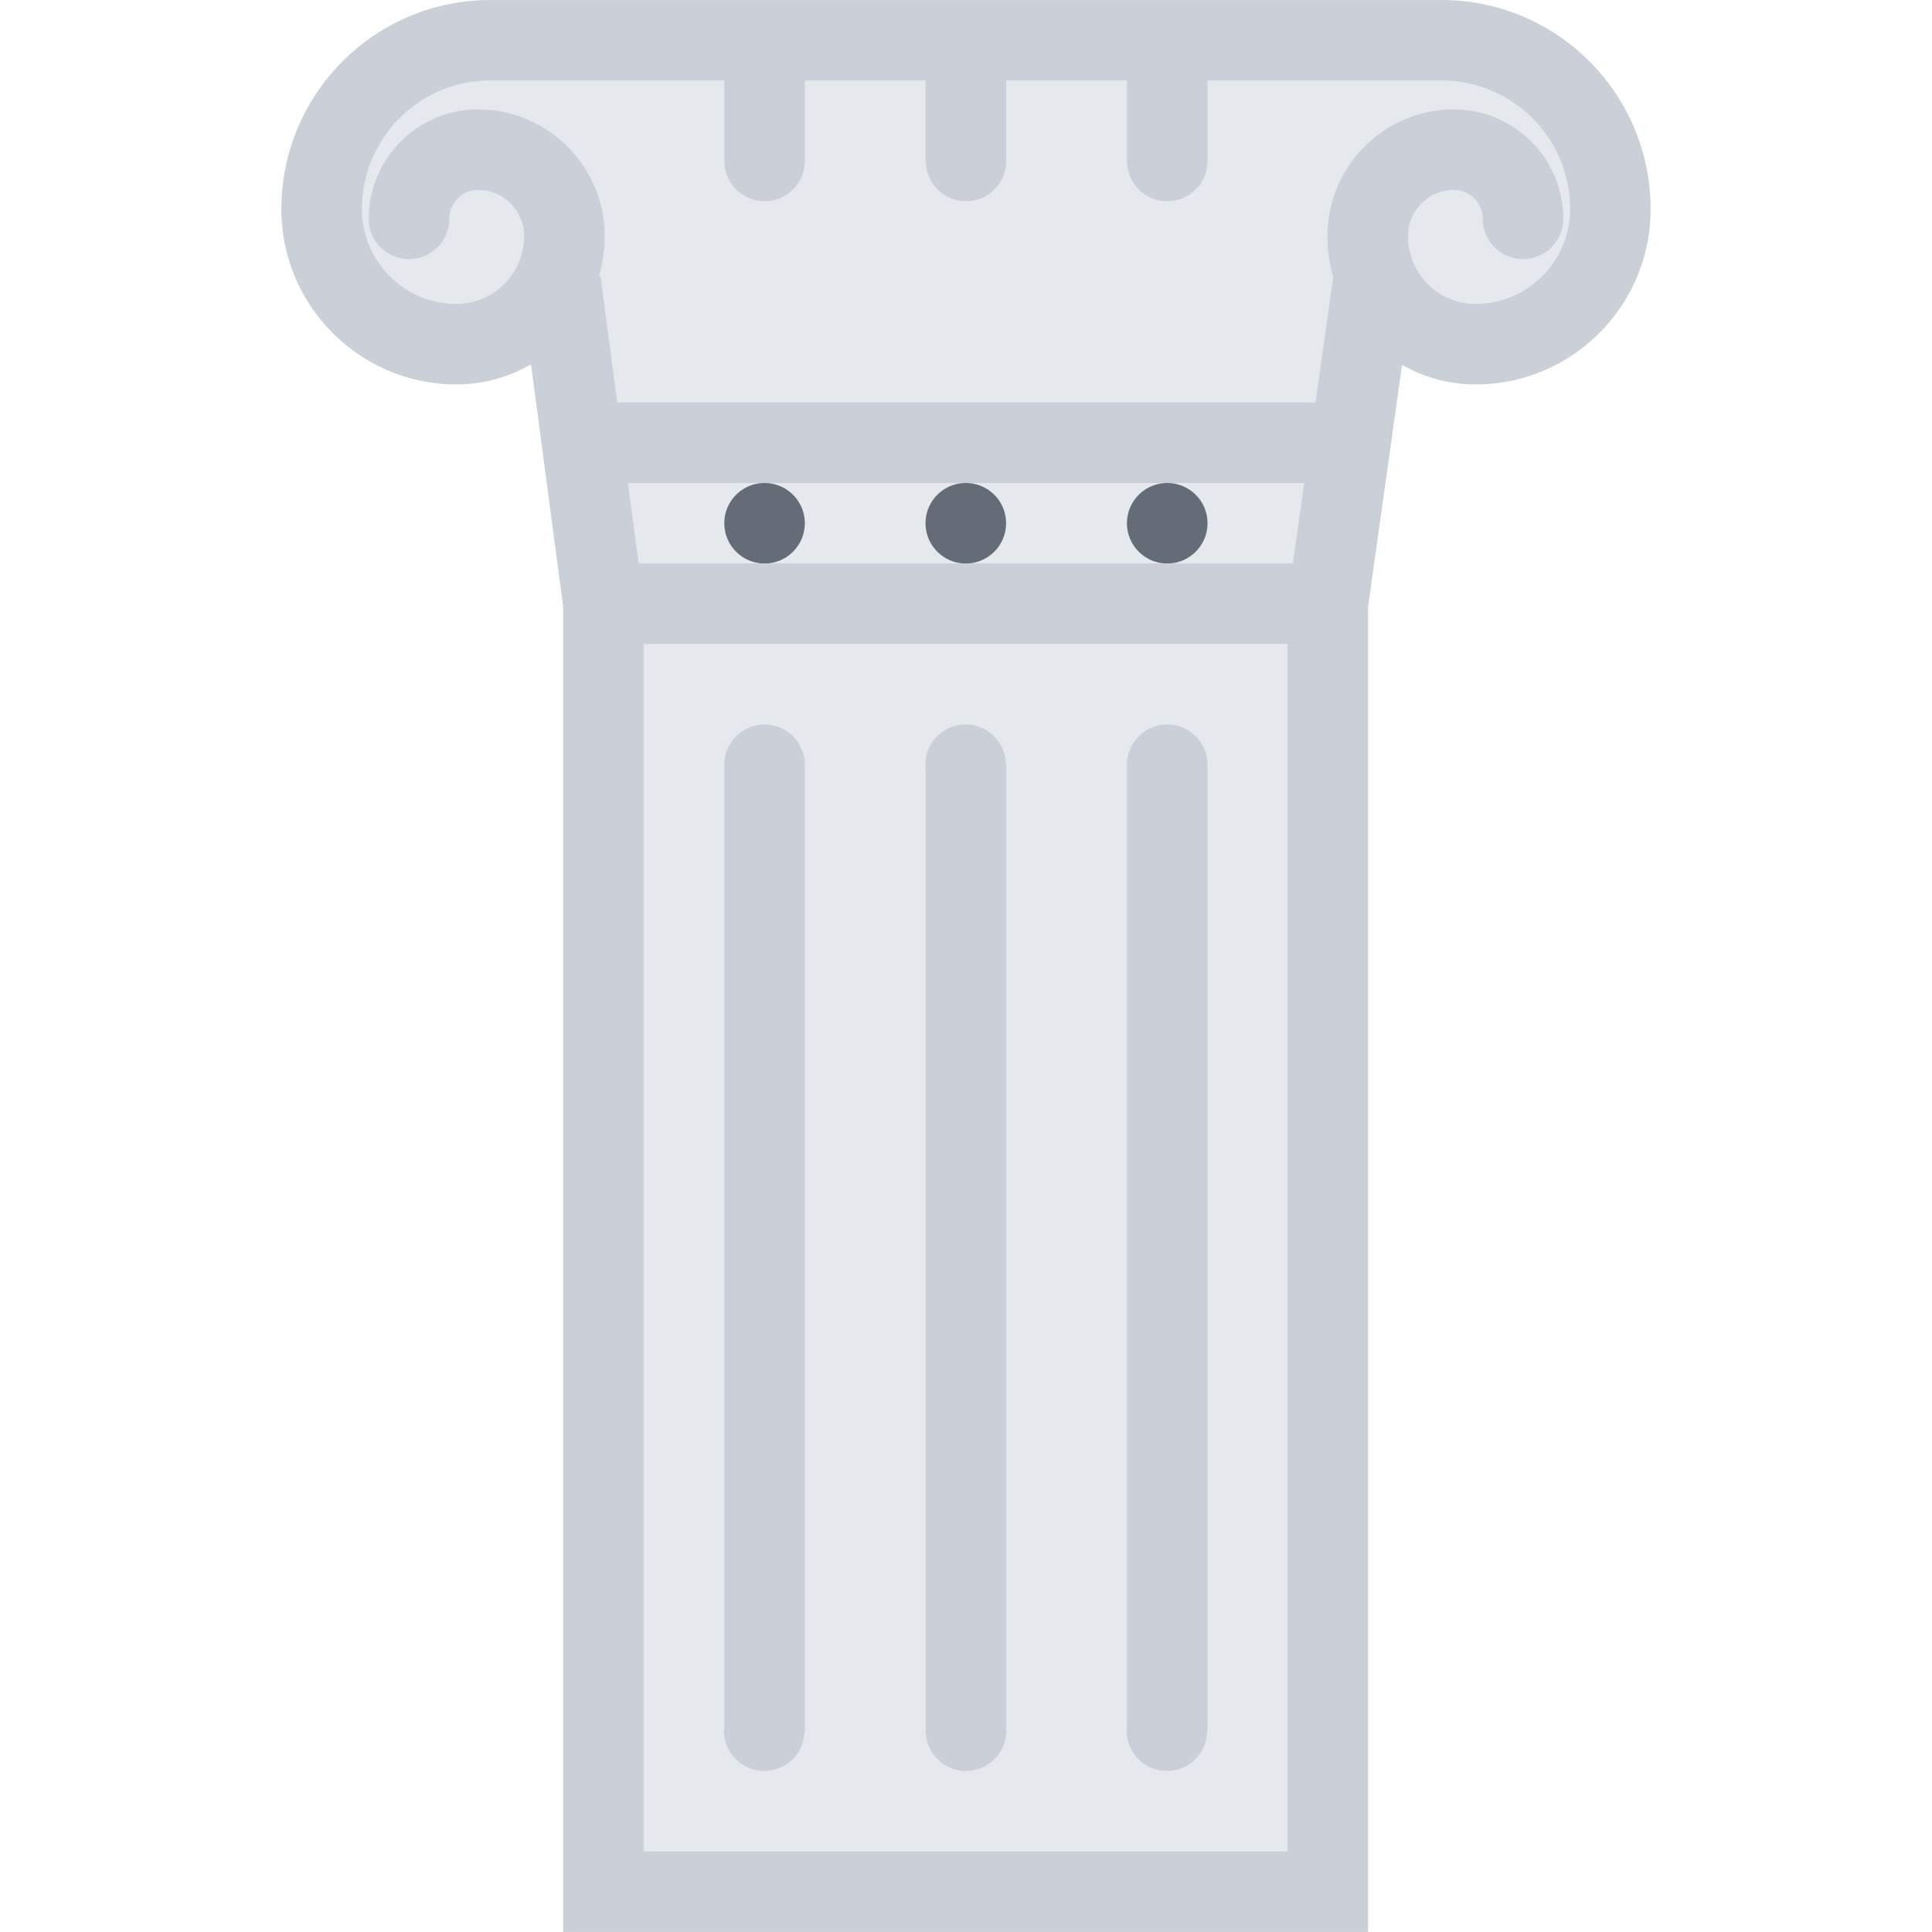<?xml version="1.0" standalone="no"?><!DOCTYPE svg PUBLIC "-//W3C//DTD SVG 1.1//EN" "http://www.w3.org/Graphics/SVG/1.1/DTD/svg11.dtd"><svg class="icon" width="128px" height="128.00px" viewBox="0 0 1024 1024" version="1.1" xmlns="http://www.w3.org/2000/svg"><path d="M847.246 64.016L795.248 24.14 319.28 15.112l-101.34 22.342-34.656 26.562-8 57.436 17.342 28.654 36 28.656 51.998-9.312 14.656-47.998-5.344 63.998 28 121.338 2.688 699.978h374.628l4-691.978 31.998-146.65 50.686 21.31s74.686-41.31 78.686-45.31-13.376-80.122-13.376-80.122z" fill="#E5E8EC" /><path d="M426.556 277.32c0 11.782-9.53 21.344-21.312 21.344-11.78 0-21.342-9.562-21.342-21.344s9.562-21.312 21.342-21.312a21.3 21.3 0 0 1 21.312 21.312zM533.242 277.32c0 11.782-9.562 21.344-21.344 21.344-11.78 0-21.342-9.562-21.342-21.344s9.562-21.312 21.342-21.312c11.782 0 21.344 9.532 21.344 21.312zM640.004 277.32c0 11.782-9.562 21.344-21.312 21.344-11.812 0-21.376-9.562-21.376-21.344s9.562-21.312 21.376-21.312c11.75 0 21.312 9.532 21.312 21.312z" fill="#646C77" /><path d="M764.186 0.018H259.812c-61.03 0-110.684 49.716-110.684 110.808 0 51.248 41.654 92.934 92.81 92.934a78.078 78.078 0 0 0 39.498-10.688l17.032 128.34v702.57h426.658V321.474l17.998-128.088a78.124 78.124 0 0 0 38.94 10.374c51.184 0 92.808-41.686 92.808-92.934 0-61.092-49.624-110.808-110.686-110.808z m-78.934 298.646H338.498l-5.686-42.656h358.442l-6.002 42.656z m-2.812 682.632H341.122V341.318H682.44v639.978z m99.622-820.19c-19.75 0-35.812-16.126-35.812-35.936 0-13.532 10.936-24.5 24.374-24.5 8.44 0 15.25 6.876 15.25 15.312 0 11.78 9.56 21.342 21.376 21.342 11.748 0 21.31-9.562 21.31-21.342 0-31.968-25.998-57.966-57.936-57.998-37 0-67.058 30.154-67.058 67.186 0 7.466 1.06 14.716 3.06 21.592l-9.374 66.56H327.154l-8.876-66.81-0.844 0.126a77.56 77.56 0 0 0 3.032-21.5c0-36.998-30.092-67.152-67.09-67.152-31.938 0.03-57.936 26.028-57.936 57.996 0 11.78 9.562 21.342 21.342 21.342 11.782 0 21.344-9.562 21.344-21.342 0-8.438 6.844-15.312 15.25-15.312 13.468 0 24.406 10.968 24.406 24.466 0 19.844-16.062 35.968-35.842 35.968-27.656 0-50.124-22.562-50.124-50.28 0-37.594 30.498-68.154 67.998-68.154h504.374c37.5 0 68 30.56 68 68.154-0.002 27.718-22.502 50.282-50.126 50.282z" fill="#CBD0D8" /><path d="M640.004 405.348v-0.032c0-11.782-9.562-21.312-21.312-21.312-11.812 0-21.376 9.532-21.376 21.312v509.482c-0.062 0.812-0.124 1.656-0.124 2.5 0 11.78 9.56 21.342 21.31 21.342 11.812 0 21.312-9.562 21.312-21.342h0.188V405.348zM405.246 384.004c-11.78 0-21.342 9.532-21.342 21.312v509.482c-0.094 0.812-0.156 1.656-0.156 2.5 0 11.78 9.562 21.342 21.342 21.342s21.312-9.562 21.312-21.342h0.156V405.316a21.3 21.3 0 0 0-21.312-21.312zM511.804 384.004c-11.782 0-21.344 9.532-21.344 21.312 0 0.968 0.094 1.938 0.218 2.876V917.3c0 11.78 9.532 21.342 21.342 21.342 11.78 0 21.312-9.562 21.312-21.342V405.316h-0.218a21.296 21.296 0 0 0-21.31-21.312z" fill="#CBD0D8" /><path d="M383.902 85.326c0 11.782 9.562 21.344 21.342 21.344 11.782 0 21.312-9.562 21.312-21.344V15.112h-42.654v70.214zM533.242 15.112h-42.688v70.214h0.126c0 11.782 9.532 21.344 21.342 21.344 11.78 0 21.312-9.562 21.312-21.344 0-0.718-0.032-1.438-0.092-2.126V15.112zM597.316 15.112v70.214c0 11.782 9.562 21.344 21.376 21.344 11.75 0 21.312-9.562 21.312-21.344V15.112h-42.688z" fill="#CBD0D8" /></svg>